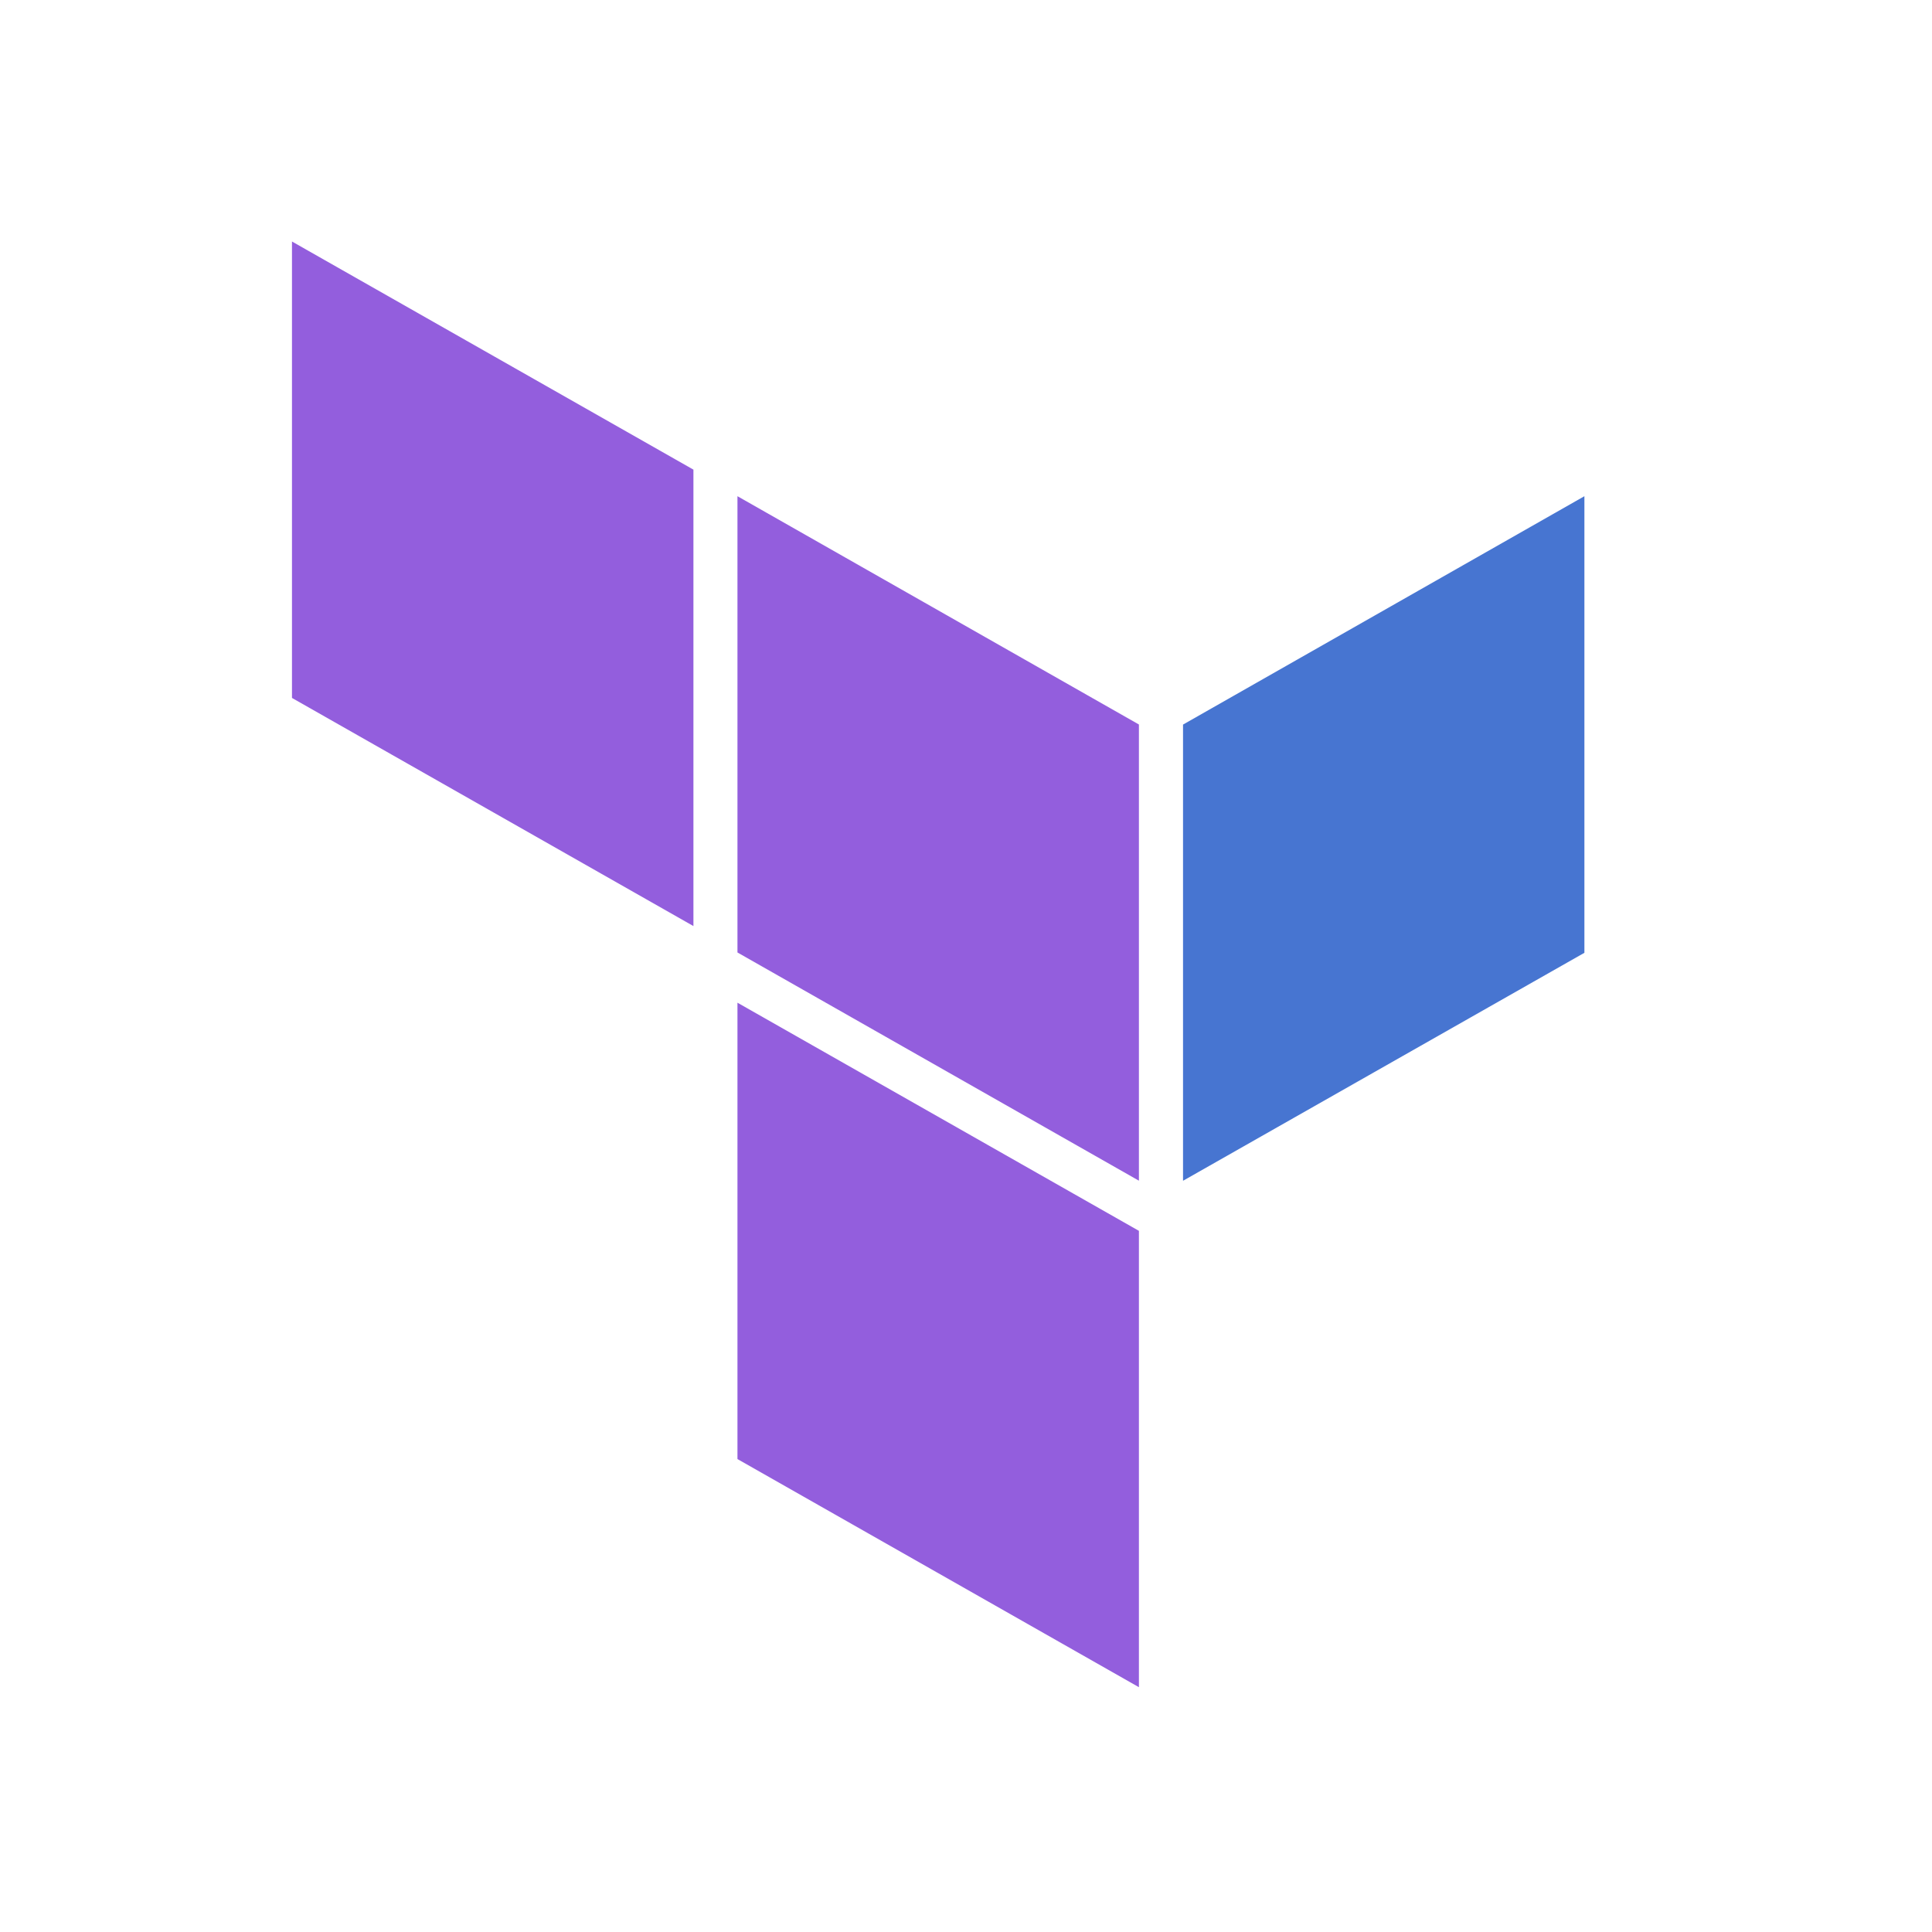 <svg xmlns="http://www.w3.org/2000/svg" width="24" height="24" fill="none"><g fill-rule="evenodd" clip-rule="evenodd"><path fill="#4775D1" d="M14.696 9.001v5.667l4.986-2.832V6.164z"/><path fill="#935EDD" d="M9.161 6.164 14.148 9v5.667l-4.987-2.835zM3.627 3v5.67l4.987 2.834v-5.67zm5.534 15.125 4.987 2.834V15.29l-4.987-2.834z"/></g></svg>
